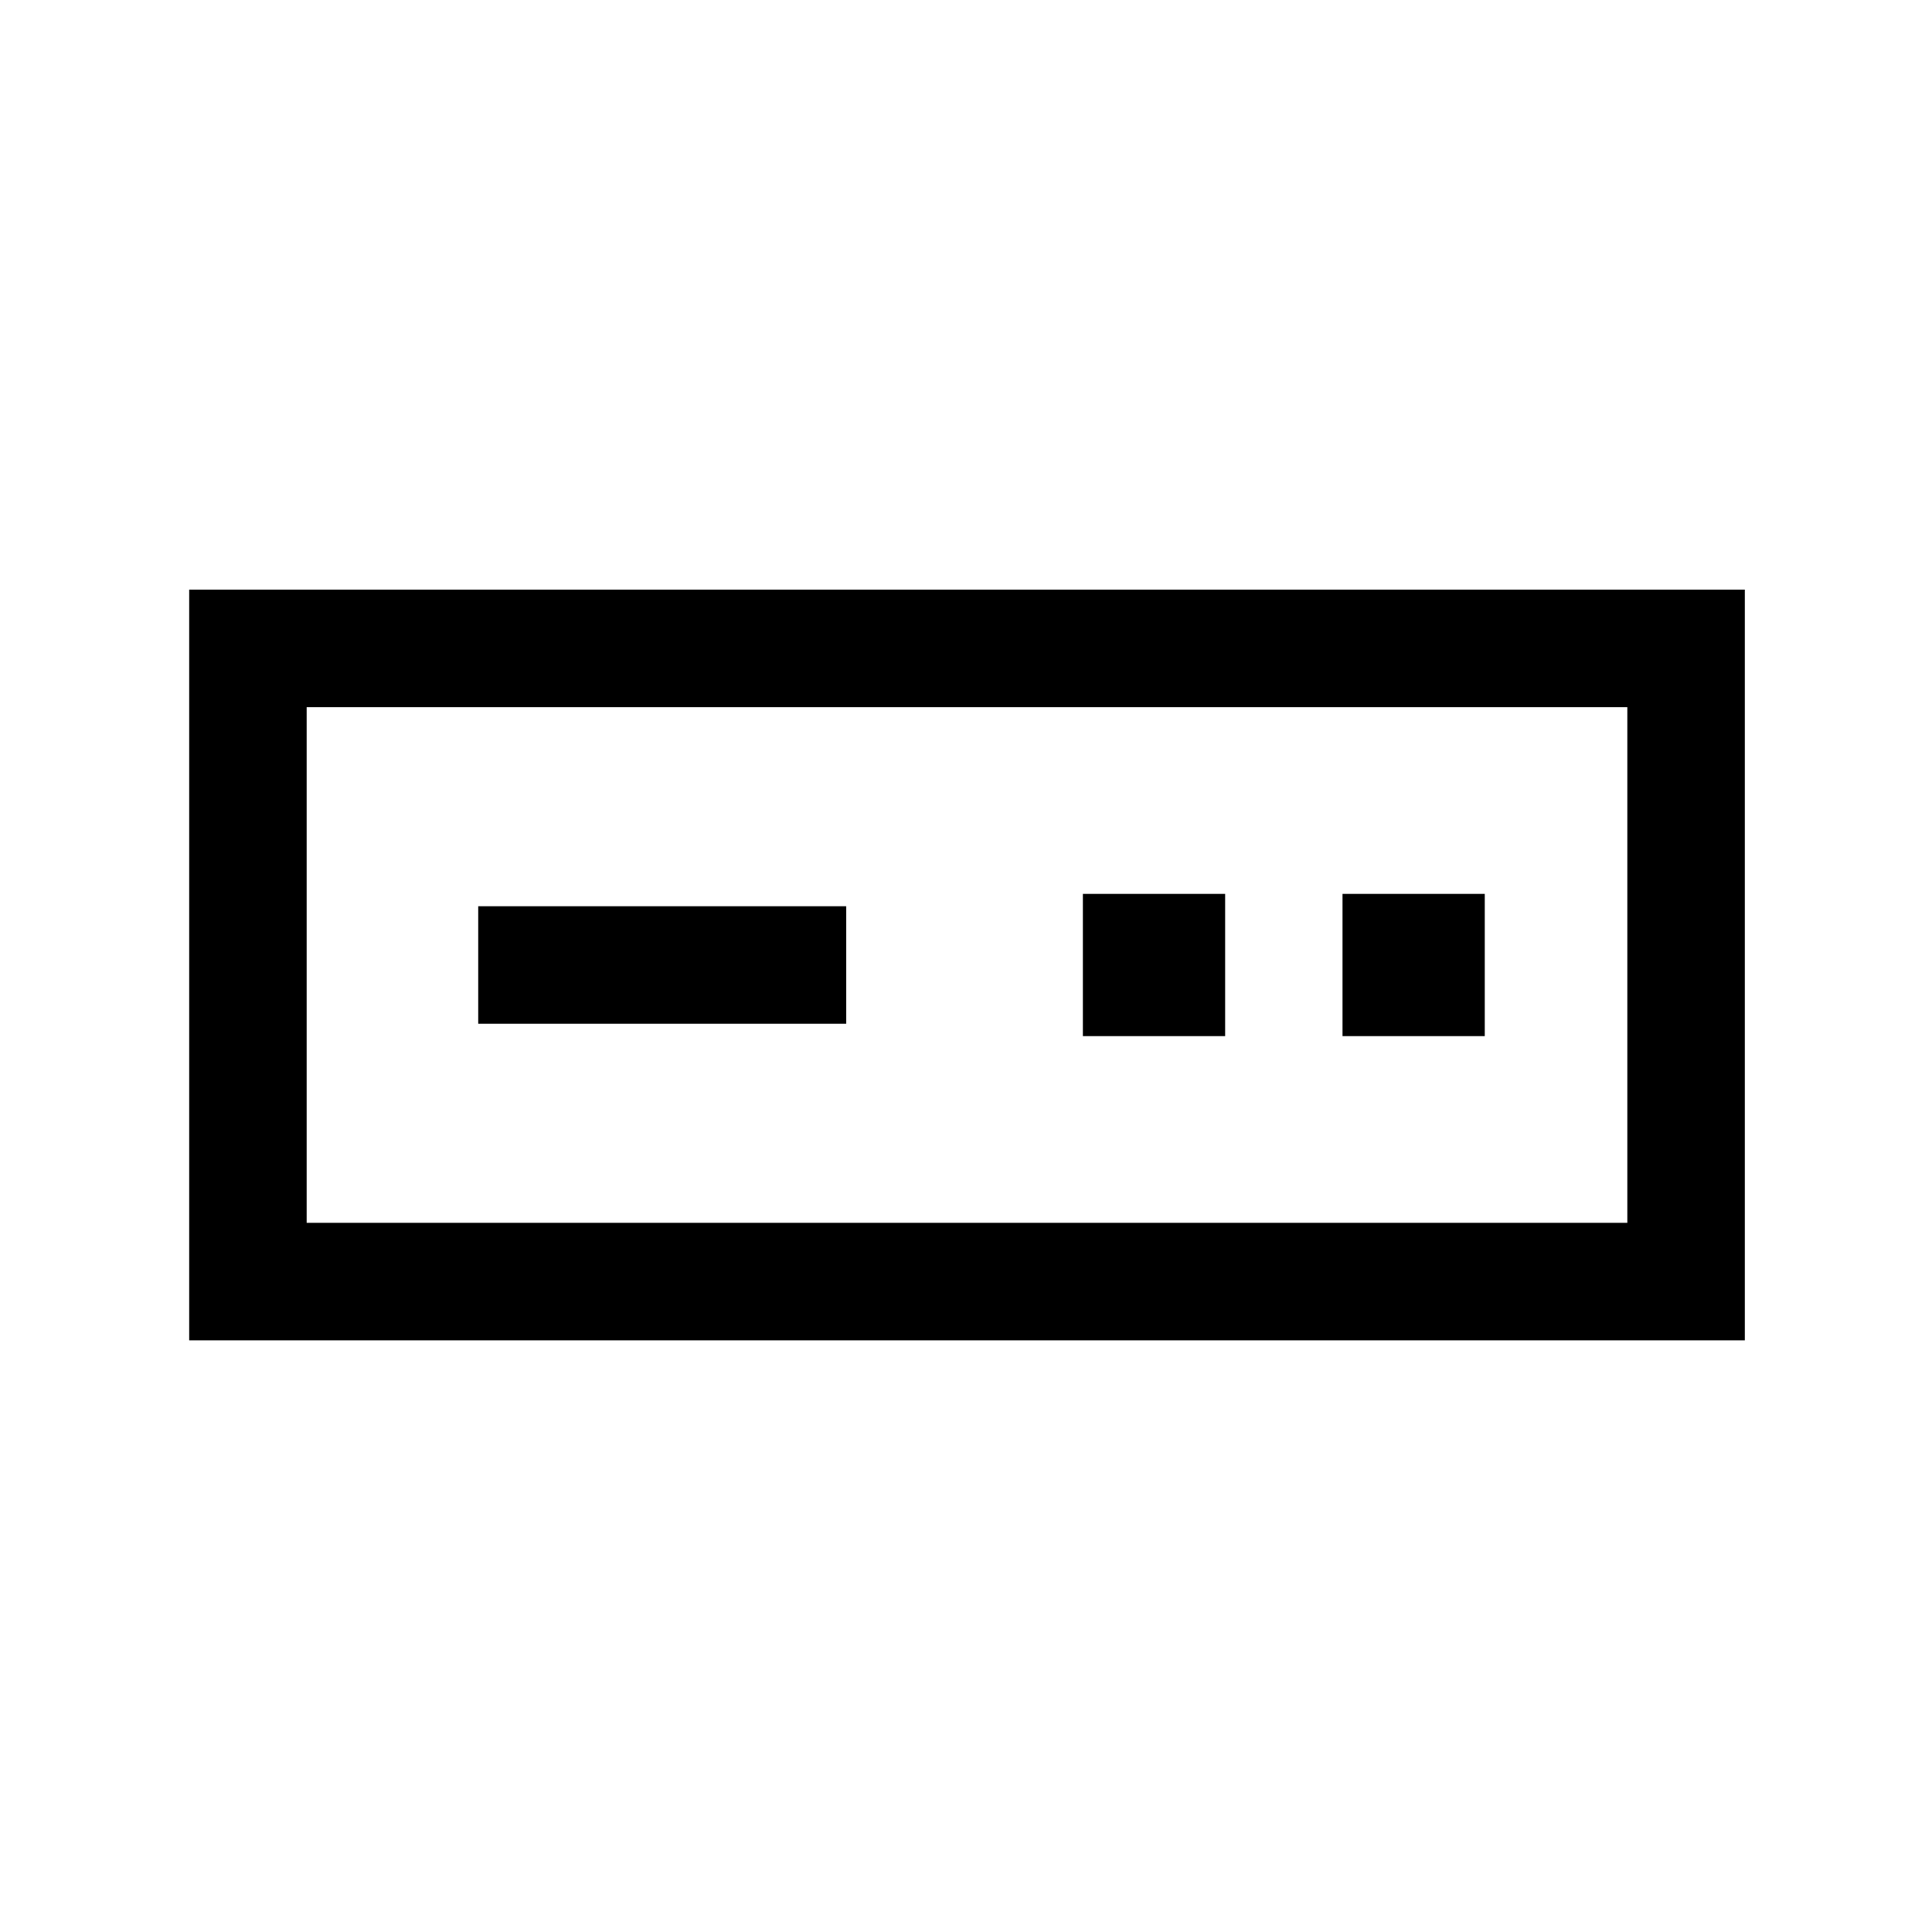 <svg xmlns="http://www.w3.org/2000/svg" height="48" viewBox="0 -960 960 960" width="48"><path d="M94-294v-373h773v373H94Zm58.39-58.39h656.22v-256.22H152.39v256.22Zm85.23-98.92h182.84v-58.38H237.62v58.38Zm300.46 6.16h70.69v-70.7h-70.69v70.7Zm129 0h70.69v-70.7h-70.69v70.7Zm-514.69 92.76v-256.22 256.22Z"/></svg>